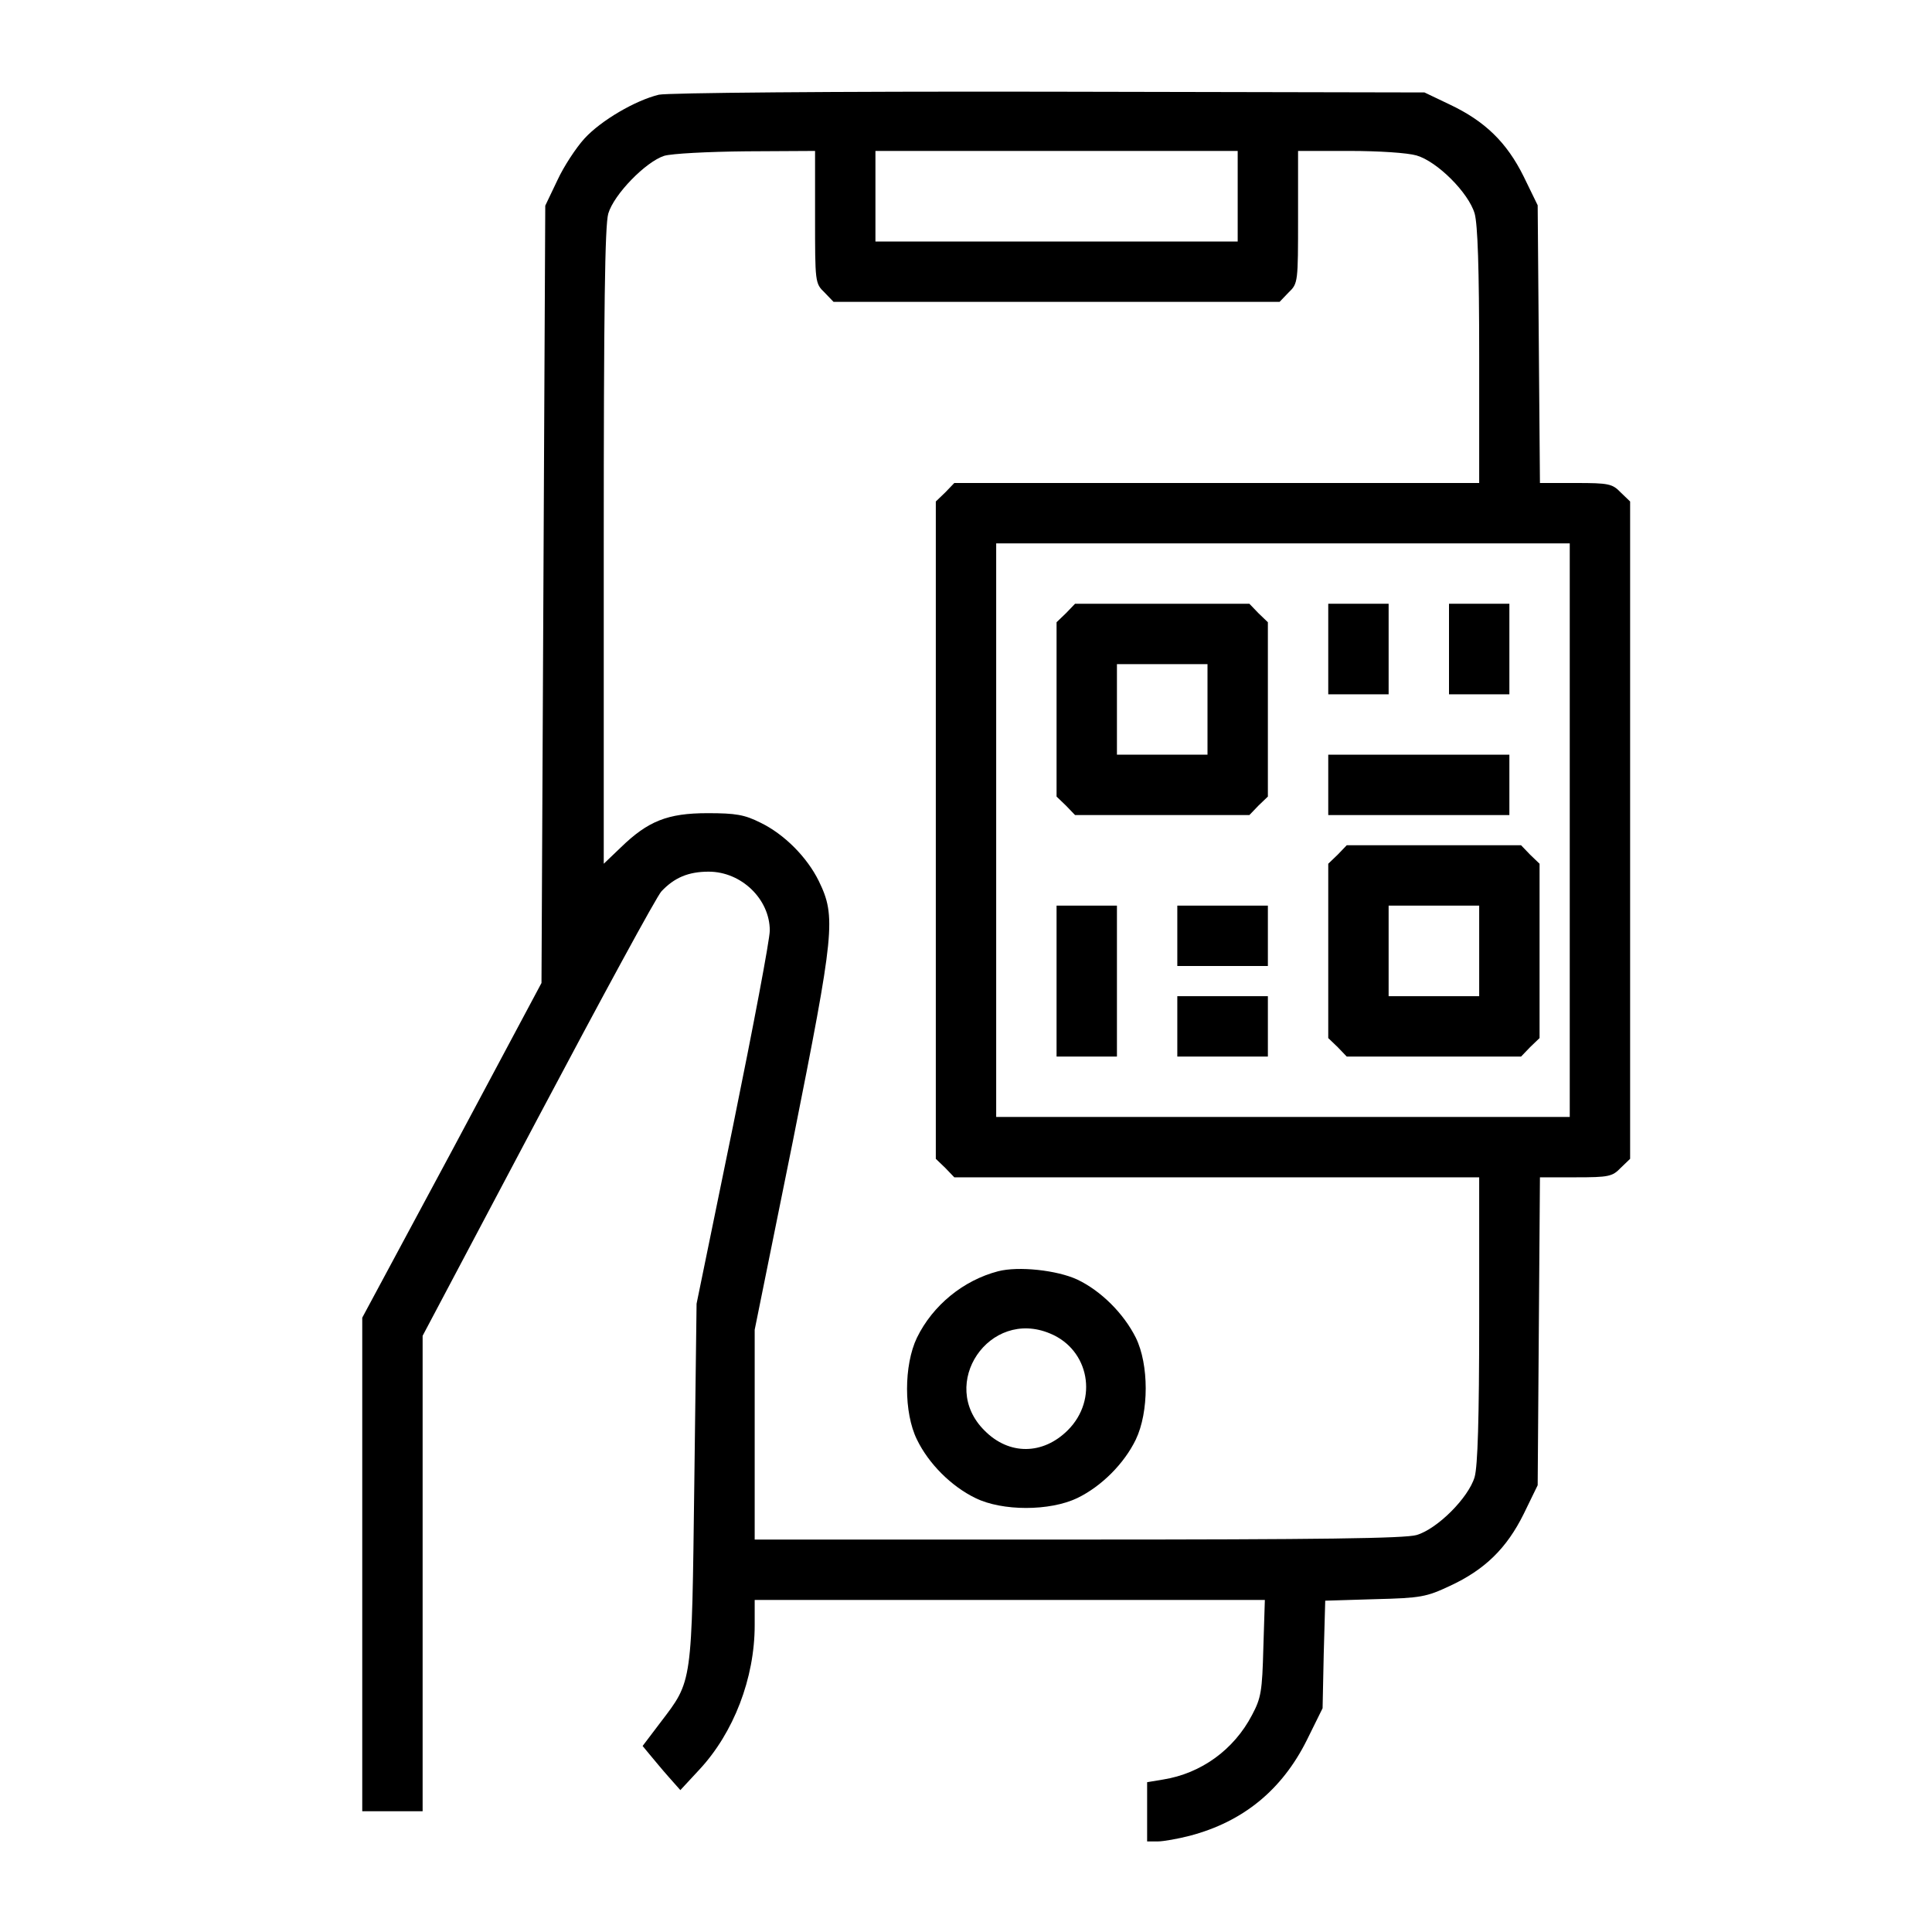 <?xml version="1.0" standalone="no"?>
<!DOCTYPE svg PUBLIC "-//W3C//DTD SVG 20010904//EN"
 "http://www.w3.org/TR/2001/REC-SVG-20010904/DTD/svg10.dtd">
<svg version="1.0" xmlns="http://www.w3.org/2000/svg"
 width="512pt" height="512pt" viewBox="0 0 512 512"
 preserveAspectRatio="xMidYMid meet">

<g transform="translate(0,512) scale(0.1,-0.1)"
fill="current" stroke="none">
<path d="M1746 4869 c-62 -15 -153 -68 -197 -116 -22 -24 -55 -74 -72 -111
l-32 -67 -5 -1030 -5 -1030 -237 -444 -238 -443 0 -654 0 -654 80 0 80 0 0
630 0 630 306 578 c168 317 315 588 327 600 34 36 71 52 125 52 87 0 162 -73
162 -156 0 -24 -44 -256 -97 -516 l-97 -473 -6 -475 c-7 -538 -4 -522 -90
-635 l-47 -62 19 -23 c11 -13 33 -40 50 -59 l31 -35 51 55 c90 97 146 241 146
382 l0 67 676 0 676 0 -4 -127 c-3 -115 -6 -133 -30 -178 -48 -92 -135 -155
-236 -171 l-42 -7 0 -78 0 -79 28 0 c15 0 54 7 85 15 141 37 244 121 310 253
l42 85 3 143 4 142 131 4 c123 3 137 6 199 35 93 43 151 100 196 191 l37 76 3
408 3 408 95 0 c87 0 97 2 119 25 l25 24 0 871 0 871 -25 24 c-22 23 -32 25
-119 25 l-95 0 -3 368 -3 368 -37 76 c-45 91 -103 147 -196 191 l-67 32 -995
2 c-580 1 -1011 -3 -1034 -8z m414 -324 c0 -173 0 -176 25 -200 l24 -25 591 0
591 0 24 25 c25 24 25 27 25 200 l0 175 136 0 c78 0 154 -5 178 -12 55 -16
138 -99 154 -154 8 -29 12 -143 12 -378 l0 -336 -695 0 -696 0 -24 -25 -25
-24 0 -871 0 -871 25 -24 24 -25 696 0 695 0 0 -376 c0 -267 -4 -389 -12 -418
-16 -55 -99 -138 -154 -154 -31 -9 -255 -12 -898 -12 l-856 0 0 278 0 278 101
499 c111 557 115 595 69 690 -31 63 -91 124 -155 155 -42 21 -65 25 -140 25
-106 0 -158 -21 -230 -91 l-45 -43 0 841 c0 631 3 851 12 882 15 51 99 137
148 153 20 6 115 11 218 12 l182 1 0 -175z m1120 55 l0 -120 -480 0 -480 0 0
120 0 120 480 0 480 0 0 -120z m880 -1680 l0 -760 -760 0 -760 0 0 760 0 760
760 0 760 0 0 -760z"/>
<path d="M2645 1751 c-92 -24 -173 -90 -215 -176 -35 -73 -35 -199 0 -270 31
-64 91 -124 155 -155 71 -35 197 -35 270 0 64 31 124 91 155 155 35 73 35 199
0 270 -32 64 -92 124 -155 154 -54 25 -156 36 -210 22z m138 -165 c104 -43
128 -175 47 -256 -66 -66 -156 -67 -221 -1 -124 123 13 325 174 257z"/>
<path d="M2825 3495 l-25 -24 0 -231 0 -231 25 -24 24 -25 231 0 231 0 24 25
25 24 0 231 0 231 -25 24 -24 25 -231 0 -231 0 -24 -25z m375 -255 l0 -120
-120 0 -120 0 0 120 0 120 120 0 120 0 0 -120z"/>
<path d="M3520 3400 l0 -120 80 0 80 0 0 120 0 120 -80 0 -80 0 0 -120z"/>
<path d="M3840 3400 l0 -120 80 0 80 0 0 120 0 120 -80 0 -80 0 0 -120z"/>
<path d="M3520 3040 l0 -80 240 0 240 0 0 80 0 80 -240 0 -240 0 0 -80z"/>
<path d="M3545 2855 l-25 -24 0 -231 0 -231 25 -24 24 -25 231 0 231 0 24 25
25 24 0 231 0 231 -25 24 -24 25 -231 0 -231 0 -24 -25z m375 -255 l0 -120
-120 0 -120 0 0 120 0 120 120 0 120 0 0 -120z"/>
<path d="M2800 2520 l0 -200 80 0 80 0 0 200 0 200 -80 0 -80 0 0 -200z"/>
<path d="M3120 2640 l0 -80 120 0 120 0 0 80 0 80 -120 0 -120 0 0 -80z"/>
<path d="M3120 2400 l0 -80 120 0 120 0 0 80 0 80 -120 0 -120 0 0 -80z"/>
</g>
</svg>
